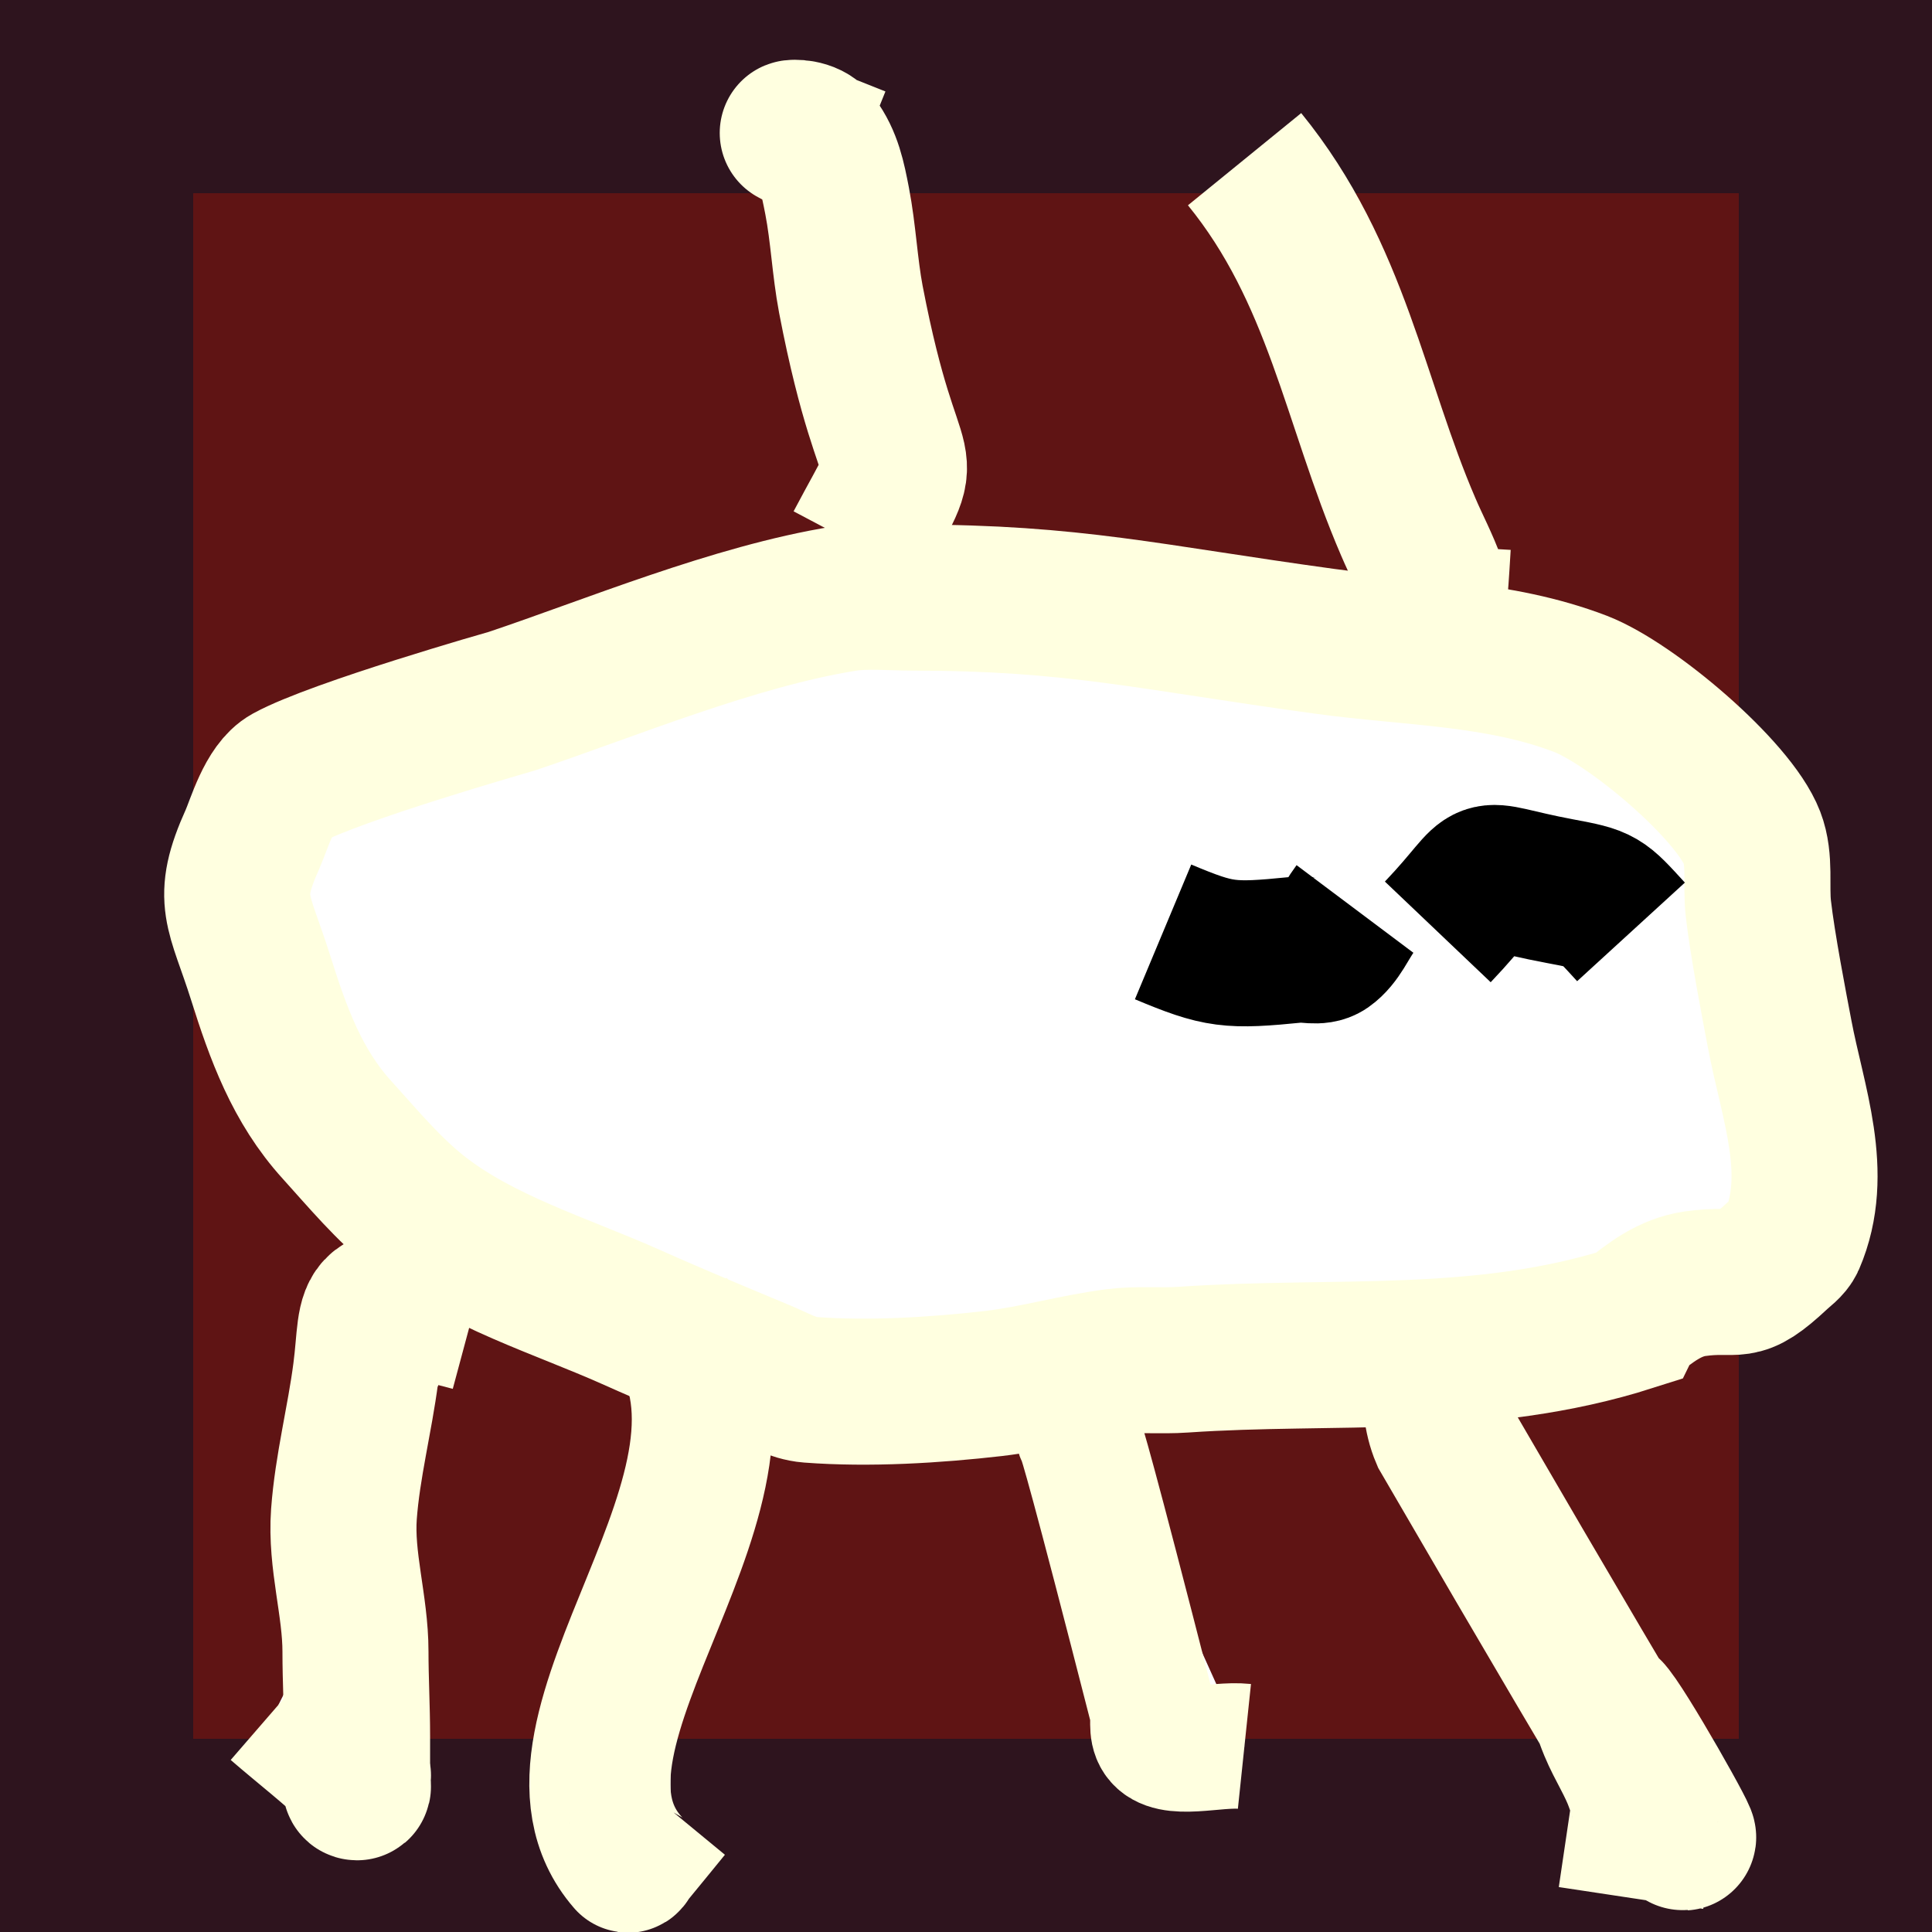 <?xml version="1.0" encoding="UTF-8" standalone="no"?>
<!-- Created with Inkscape (http://www.inkscape.org/) -->

<svg
   width="50"
   height="50"
   viewBox="0 0 13.229 13.229"
   version="1.1"
   id="svg5"
   inkscape:version="1.2.2 (b0a8486541, 2022-12-01)"
   sodipodi:docname="bababehindwall.svg"
   xmlns:inkscape="http://www.inkscape.org/namespaces/inkscape"
   xmlns:sodipodi="http://sodipodi.sourceforge.net/DTD/sodipodi-0.dtd"
   xmlns="http://www.w3.org/2000/svg"
   xmlns:svg="http://www.w3.org/2000/svg">
  <sodipodi:namedview
     id="namedview7"
     pagecolor="#ffffff"
     bordercolor="#999999"
     borderopacity="1"
     inkscape:showpageshadow="0"
     inkscape:pageopacity="0"
     inkscape:pagecheckerboard="0"
     inkscape:deskcolor="#d1d1d1"
     inkscape:document-units="mm"
     showgrid="true"
     inkscape:zoom="7.2937304"
     inkscape:cx="35.441398"
     inkscape:cy="24.67873"
     inkscape:window-width="1366"
     inkscape:window-height="731"
     inkscape:window-x="0"
     inkscape:window-y="0"
     inkscape:window-maximized="1"
     inkscape:current-layer="layer1">
    <inkscape:grid
       type="xygrid"
       id="grid132"
       originx="0"
       originy="0" />
  </sodipodi:namedview>
  <defs
     id="defs2" />
  <g
     inkscape:label="Layer 1"
     inkscape:groupmode="layer"
     id="layer1">
    <rect
       style="fill:#2e141e;fill-opacity:1;stroke-width:1"
       id="rect24346"
       width="13.229"
       height="13.229"
       x="6.357829e-07"
       y="1.9868214e-07" />
    <rect
       style="fill:#5f1414;fill-opacity:1;stroke-width:1"
       id="rect27382"
       width="10.583"
       height="10.583"
       x="1.323"
       y="1.323" />
    <path
       style="fill:#ffffff;stroke:#ffffe0;stroke-width:1;stroke-opacity:1;fill-opacity:1"
       d="M 11.168,9.027 C 10.143,9.354 9.137,9.239 8.103,9.31 7.949,9.321 7.791,9.304 7.638,9.324 7.358,9.36 7.085,9.44 6.805,9.473 6.404,9.519 5.951,9.547 5.543,9.516 5.434,9.508 5.315,9.44 5.218,9.4 4.919,9.275 4.621,9.152 4.326,9.02 3.842,8.804 3.287,8.639 2.867,8.307 2.658,8.141 2.486,7.934 2.307,7.736 2.035,7.437 1.905,7.077 1.785,6.696 1.637,6.227 1.539,6.167 1.73,5.744 1.775,5.643 1.843,5.395 1.973,5.324 2.302,5.144 3.496,4.804 3.505,4.801 4.171,4.578 5.028,4.22 5.781,4.099 c 0.148,-0.024 0.319,-0.007 0.468,-0.007 1.104,0 1.609,0.133 2.82,0.299 0.588,0.081 1.192,0.076 1.754,0.292 0.349,0.135 1.047,0.725 1.174,1.054 0.058,0.151 0.025,0.326 0.043,0.484 0.028,0.248 0.11,0.671 0.146,0.86 0.088,0.467 0.282,0.953 0.085,1.411 -0.019,0.043 -0.067,0.074 -0.099,0.105 -0.279,0.26 -0.252,0.149 -0.565,0.193 -0.174,0.025 -0.307,0.129 -0.438,0.235 z"
       id="path3263" />
    <path
       style="fill:#ffffff;stroke:#ffffe0;stroke-width:1;stroke-opacity:1;fill-opacity:1"
       d="M 5.876,3.735 C 6.297,2.939 6.106,3.506 5.826,2.049 5.784,1.826 5.775,1.599 5.732,1.376 5.703,1.227 5.677,1.091 5.585,0.968 5.536,0.901 5.422,0.908 5.428,0.911 5.577,0.972 5.727,1.03 5.876,1.09"
       id="path3265" />
    <path
       style="fill:#ffffff;stroke:#ffffe0;stroke-width:1;stroke-opacity:1;fill-opacity:1"
       d="m 8.522,1.09 c 0.635,0.78 0.753,1.664 1.121,2.518 0.054,0.127 0.121,0.251 0.167,0.382 0.016,0.047 0.01,0.098 0.01,0.146 0,0.012 0,0.049 0,0.037 0,-0.153 -2.064e-4,-0.007 0.025,-0.437"
       id="path3267" />
    <path
       style="fill:#ffffff;stroke:#000000;stroke-width:1;stroke-opacity:1;fill-opacity:1"
       d="M 9.278,6.224 C 9.212,6.312 9.171,6.425 9.082,6.488 9.026,6.526 8.947,6.496 8.88,6.503 8.417,6.549 8.349,6.542 7.964,6.381"
       id="path3995" />
    <path
       style="fill:#ffffff;stroke:#000000;stroke-width:1;stroke-opacity:1;fill-opacity:1"
       d="M 9.845,6.381 C 10.295,5.908 10.034,5.981 10.681,6.102 c 0.289,0.054 0.282,0.055 0.487,0.279"
       id="path3997" />
    <path
       style="fill:#ffffff;stroke:#ffffe0;stroke-width:1;stroke-opacity:1;fill-opacity:1"
       d="M 3.23,9.027 C 2.452,8.818 2.567,8.923 2.505,9.398 2.463,9.722 2.379,10.041 2.355,10.368 c -0.023,0.317 0.079,0.626 0.079,0.941 0,0.192 0.011,0.385 0.011,0.578 0,0.094 0,0.188 0,0.283 0,0.023 -0.023,0.068 0,0.068 0.014,0 0,-0.028 0,-0.042 0,-0.019 0.014,-0.044 0,-0.058 C 2.275,11.973 2.086,11.828 1.907,11.673"
       id="path4053" />
    <path
       style="fill:#ffffff;stroke:#ffffe0;stroke-width:0.966;stroke-opacity:1;fill-opacity:1"
       d="M 4.591,9.041 C 5.43,10.149 3.523,11.859 4.296,12.749 c 0.009,0.011 0.02,-0.02 0.029,-0.031 0.09,-0.108 0.177,-0.217 0.266,-0.325"
       id="path4055" />
    <path
       style="fill:#ffffff;stroke:#ffffe0;stroke-width:0.859;stroke-opacity:1;fill-opacity:1"
       d="m 7.199,9.027 c 0.424,1.827 -0.141,-0.57 0.689,2.673 0.017,0.068 -0.011,0.144 0.031,0.206 0.091,0.133 0.402,0.031 0.602,0.052"
       id="path4057" />
    <path
       style="fill:#ffffff;stroke:#ffffe0;stroke-width:1;stroke-opacity:1;fill-opacity:1"
       d="m 9.845,9.027 c 0.013,0.267 -0.065,0.554 0.04,0.8 3.094,5.325 0.793,1.131 1.152,2.005 0.053,0.128 0.132,0.245 0.178,0.377 0.017,0.048 0.042,0.111 0.047,0.162 2.14e-4,0.002 -1.6e-4,0.037 0,0.037 0.016,0 0.002,-0.063 0,-0.047 -0.032,0.211 -0.062,0.423 -0.094,0.635"
       id="path4059" />
  </g>
</svg>
